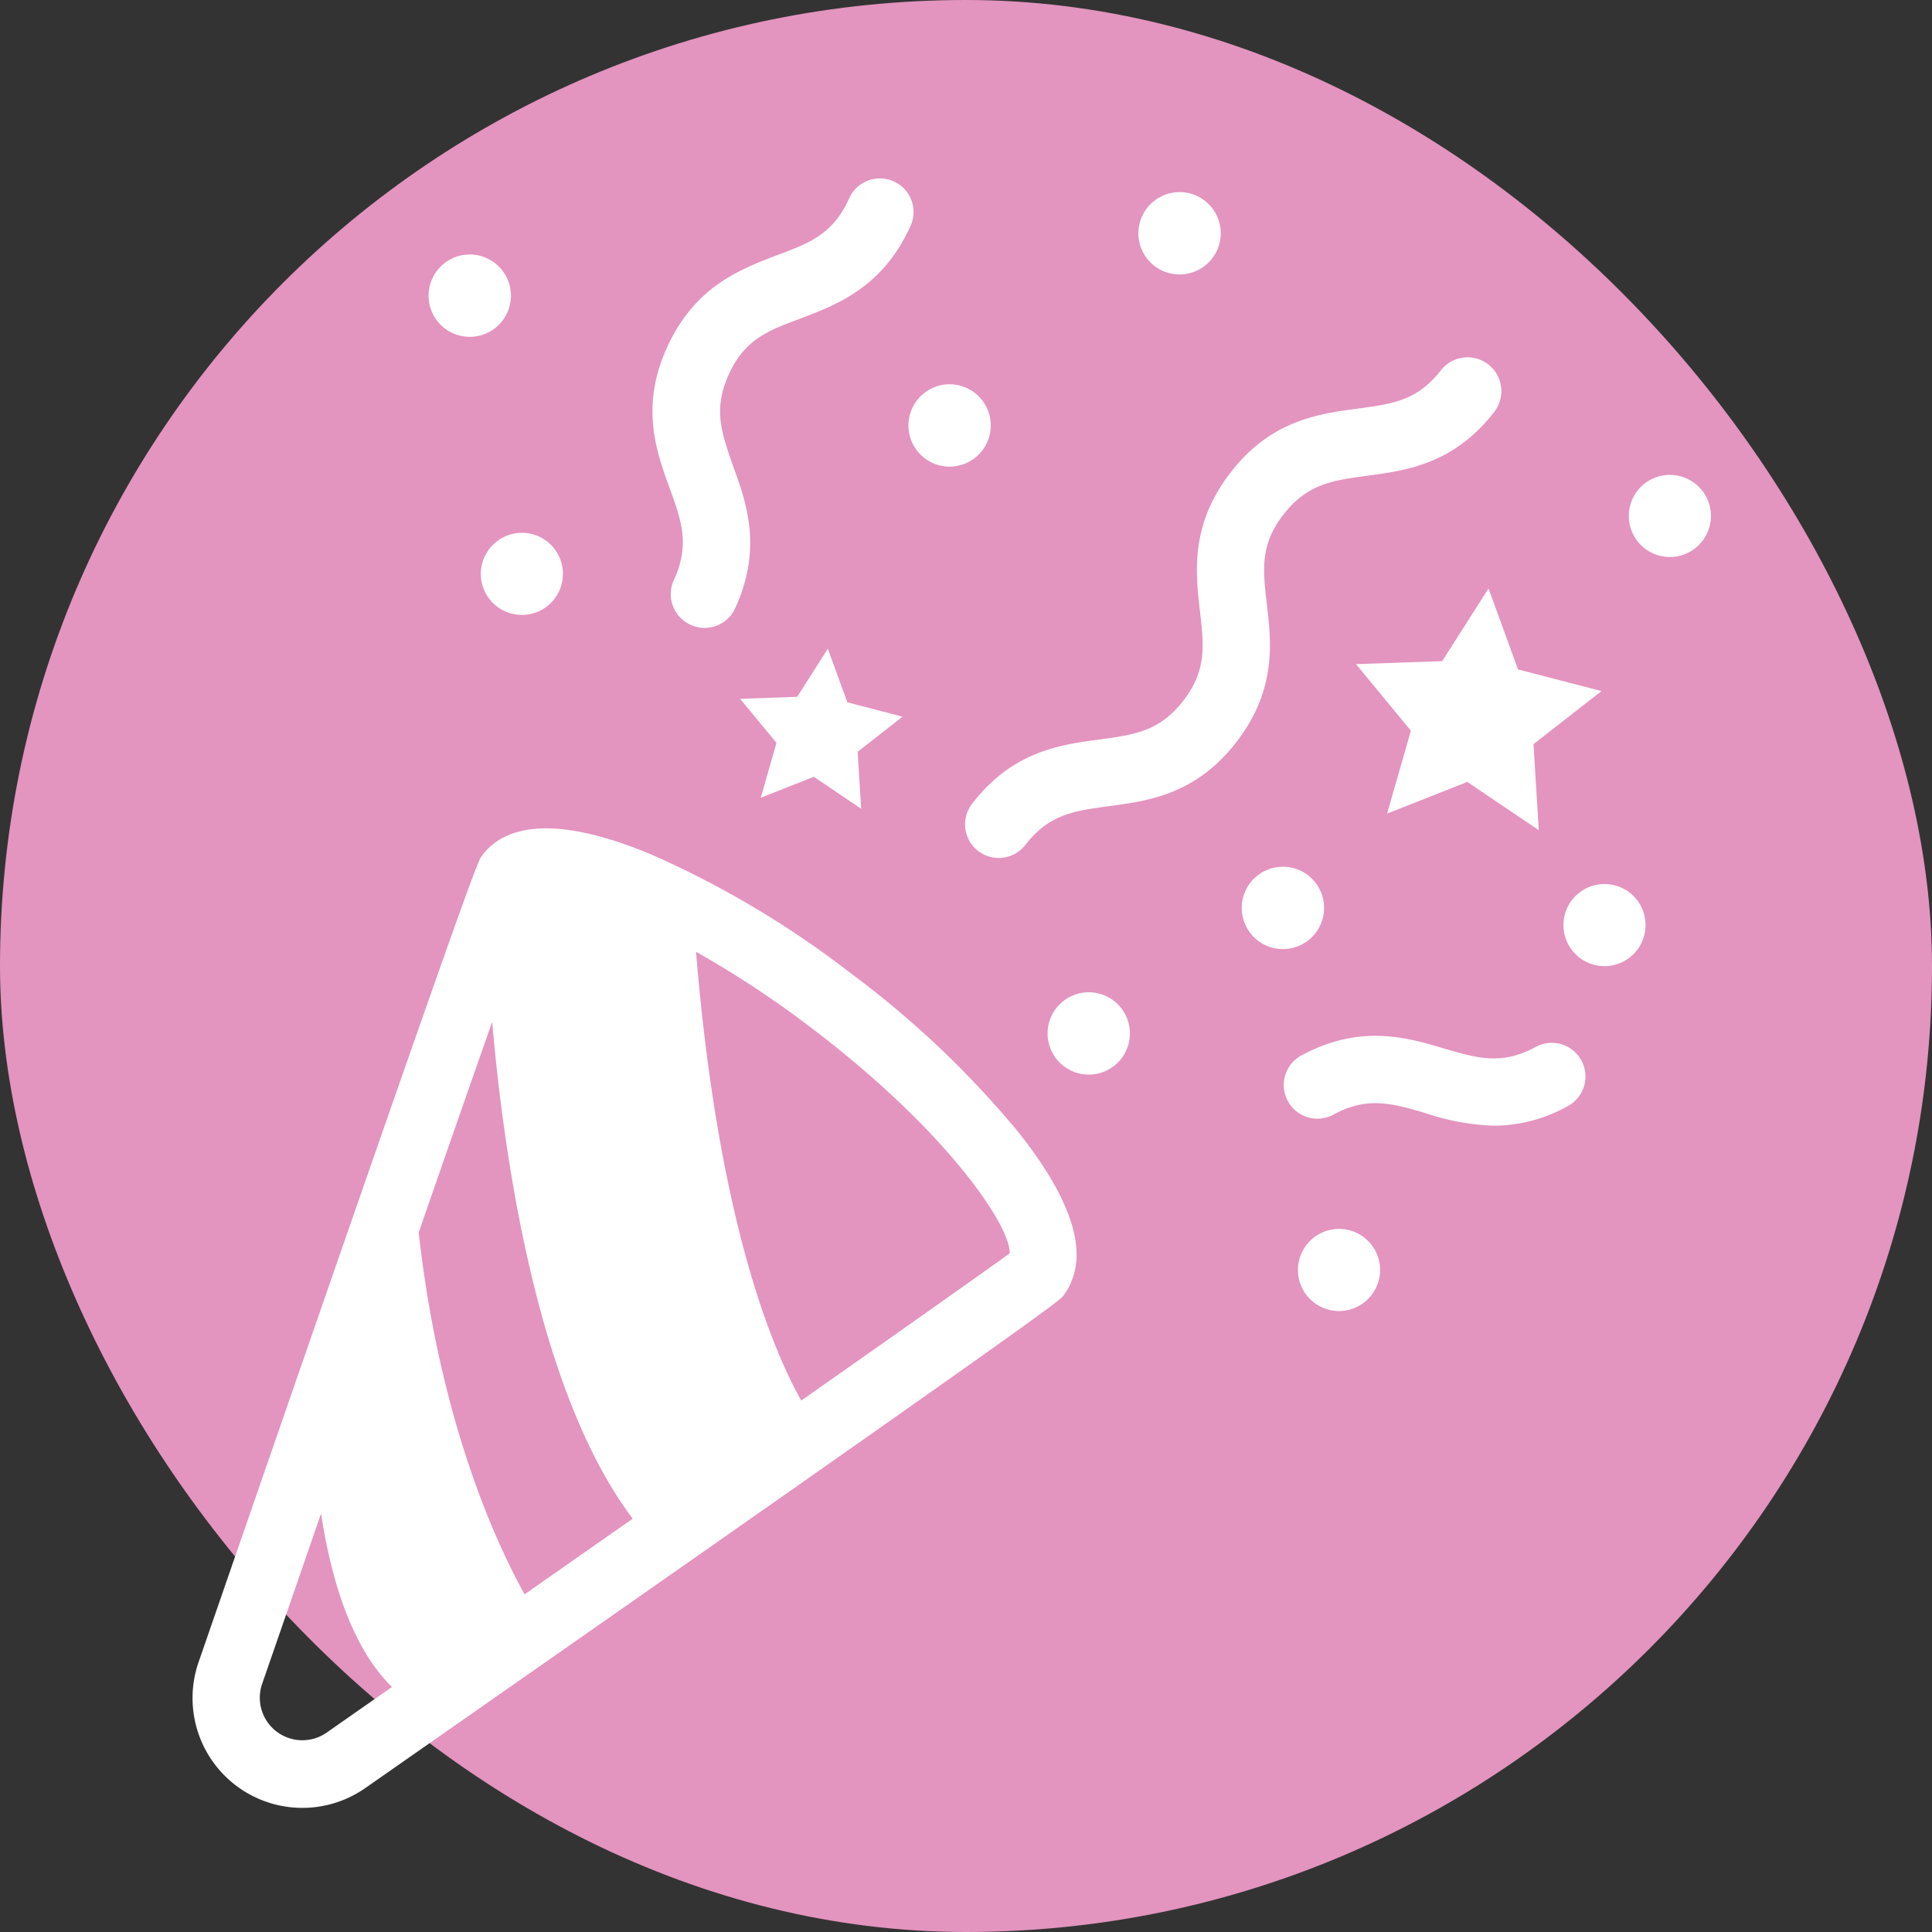<svg id="Layer_1" data-name="Layer 1" xmlns="http://www.w3.org/2000/svg" width="172.21" height="172.21" viewBox="0 0 172.21 172.21"><rect x="0" y="0" width="172.21" height="172.21" fill="#333333" stroke="none"/><defs><style>.cls-1{fill:#e394bf;}.cls-2{fill:#fff;}</style></defs><rect class="cls-1" width="172.21" height="172.21" rx="50%"/><path class="cls-2" d="M112.92,53.83c-.36-3.07-.61-5.3,1.51-8s4.33-3,7.4-3.42c3.44-.46,7.72-1,11.35-5.68A3,3,0,0,0,128.44,33c-2.11,2.72-4.33,3-7.4,3.42-3.44.46-7.71,1-11.34,5.68s-3.14,8.94-2.74,12.39c.35,3.07.61,5.29-1.51,8s-4.34,3-7.41,3.42c-3.44.46-7.72,1-11.35,5.68a3,3,0,1,0,4.73,3.69c2.13-2.72,4.34-3,7.41-3.42,3.44-.46,7.72-1,11.35-5.68S113.32,57.28,112.92,53.83Z"/><path class="cls-2" d="M60.07,51.69a3,3,0,0,0,1.48,4,2.92,2.92,0,0,0,1.25.28,3,3,0,0,0,2.73-1.75c2.46-5.37,1-9.43-.19-12.69-1-2.91-1.81-5-.38-8.15s3.53-3.92,6.42-5c3.24-1.23,7.27-2.77,9.73-8.13a3,3,0,1,0-5.45-2.5c-1.44,3.13-3.52,3.93-6.41,5C66,24,62,25.49,59.51,30.85s-1,9.43.19,12.69C60.75,46.45,61.51,48.55,60.07,51.69Z"/><path class="cls-2" d="M136.87,93.33c-3,1.63-5.18,1-8.15.13-3.33-1-7.47-2.19-12.67.59a3,3,0,1,0,2.83,5.29c3-1.62,5.18-1,8.15-.13a21.23,21.23,0,0,0,6.13,1.13,13.6,13.6,0,0,0,6.54-1.72,3,3,0,1,0-2.83-5.29Z"/><polygon class="cls-2" points="128.55 58.93 120.87 59.2 125.76 65.13 123.64 72.52 130.79 69.7 137.16 74 136.69 66.33 142.75 61.6 135.31 59.67 132.68 52.45 128.55 58.93"/><polygon class="cls-2" points="75.53 62.6 73.79 57.82 71.06 62.11 65.97 62.29 69.21 66.22 67.81 71.11 72.54 69.24 76.76 72.09 76.45 67.01 80.45 63.88 75.53 62.6"/><path class="cls-2" d="M75.78,86.71A85.08,85.08,0,0,0,58,76.14c-6.27-2.6-10.86-3-13.63-1.2l-.48.35a5.34,5.34,0,0,0-.94,1c-.38.49-.74,1-25.23,71.81a9.79,9.79,0,0,0,14.87,11.26c61.48-42.92,61.83-43.39,62.21-43.89a5.27,5.27,0,0,0,.67-1.17l.21-.55c1-3.17-.66-7.47-4.87-12.79A85.4,85.4,0,0,0,75.78,86.71ZM43.87,91.09c1,11.46,3.89,32.86,12.53,44.28-3.19,2.22-6.42,4.49-9.64,6.74-2.56-4.61-7.55-15.4-9.44-32.25C39.78,102.77,42.05,96.27,43.87,91.09ZM29.14,154.42a3.79,3.79,0,0,1-5.76-4.37c1.64-4.72,3.41-9.86,5.24-15.14.77,5.14,2.49,11.73,6.32,15.46ZM89.94,112ZM71.42,124.84c-2.56-4.55-7.4-16-9.38-40A89.36,89.36,0,0,1,72.16,91.5C84.43,100.77,90.1,109.32,90,111.72,88,113.17,80.79,118.26,71.42,124.84Z"/><path class="cls-2" d="M41.46,30a3.67,3.67,0,1,0-3.24-4A3.66,3.66,0,0,0,41.46,30Z"/><path class="cls-2" d="M42.88,50.75a3.66,3.66,0,1,0,4-3.24A3.67,3.67,0,0,0,42.88,50.75Z"/><path class="cls-2" d="M143.42,78.82a3.66,3.66,0,1,0,3.24,4A3.66,3.66,0,0,0,143.42,78.82Z"/><path class="cls-2" d="M84.23,41.57a3.67,3.67,0,1,0-3.24-4A3.67,3.67,0,0,0,84.23,41.57Z"/><path class="cls-2" d="M104.73,24.44a3.67,3.67,0,1,0-3.24-4A3.66,3.66,0,0,0,104.73,24.44Z"/><path class="cls-2" d="M118,81.34a3.67,3.67,0,1,0-4,3.24A3.67,3.67,0,0,0,118,81.34Z"/><path class="cls-2" d="M97.46,88.47a3.67,3.67,0,1,0,3.24,4A3.67,3.67,0,0,0,97.46,88.47Z"/><path class="cls-2" d="M121.13,110a3.66,3.66,0,1,0,1.41,5A3.65,3.65,0,0,0,121.13,110Z"/><path class="cls-2" d="M150.62,42.79a3.66,3.66,0,1,0,1.41,5A3.65,3.65,0,0,0,150.62,42.79Z"/></svg>